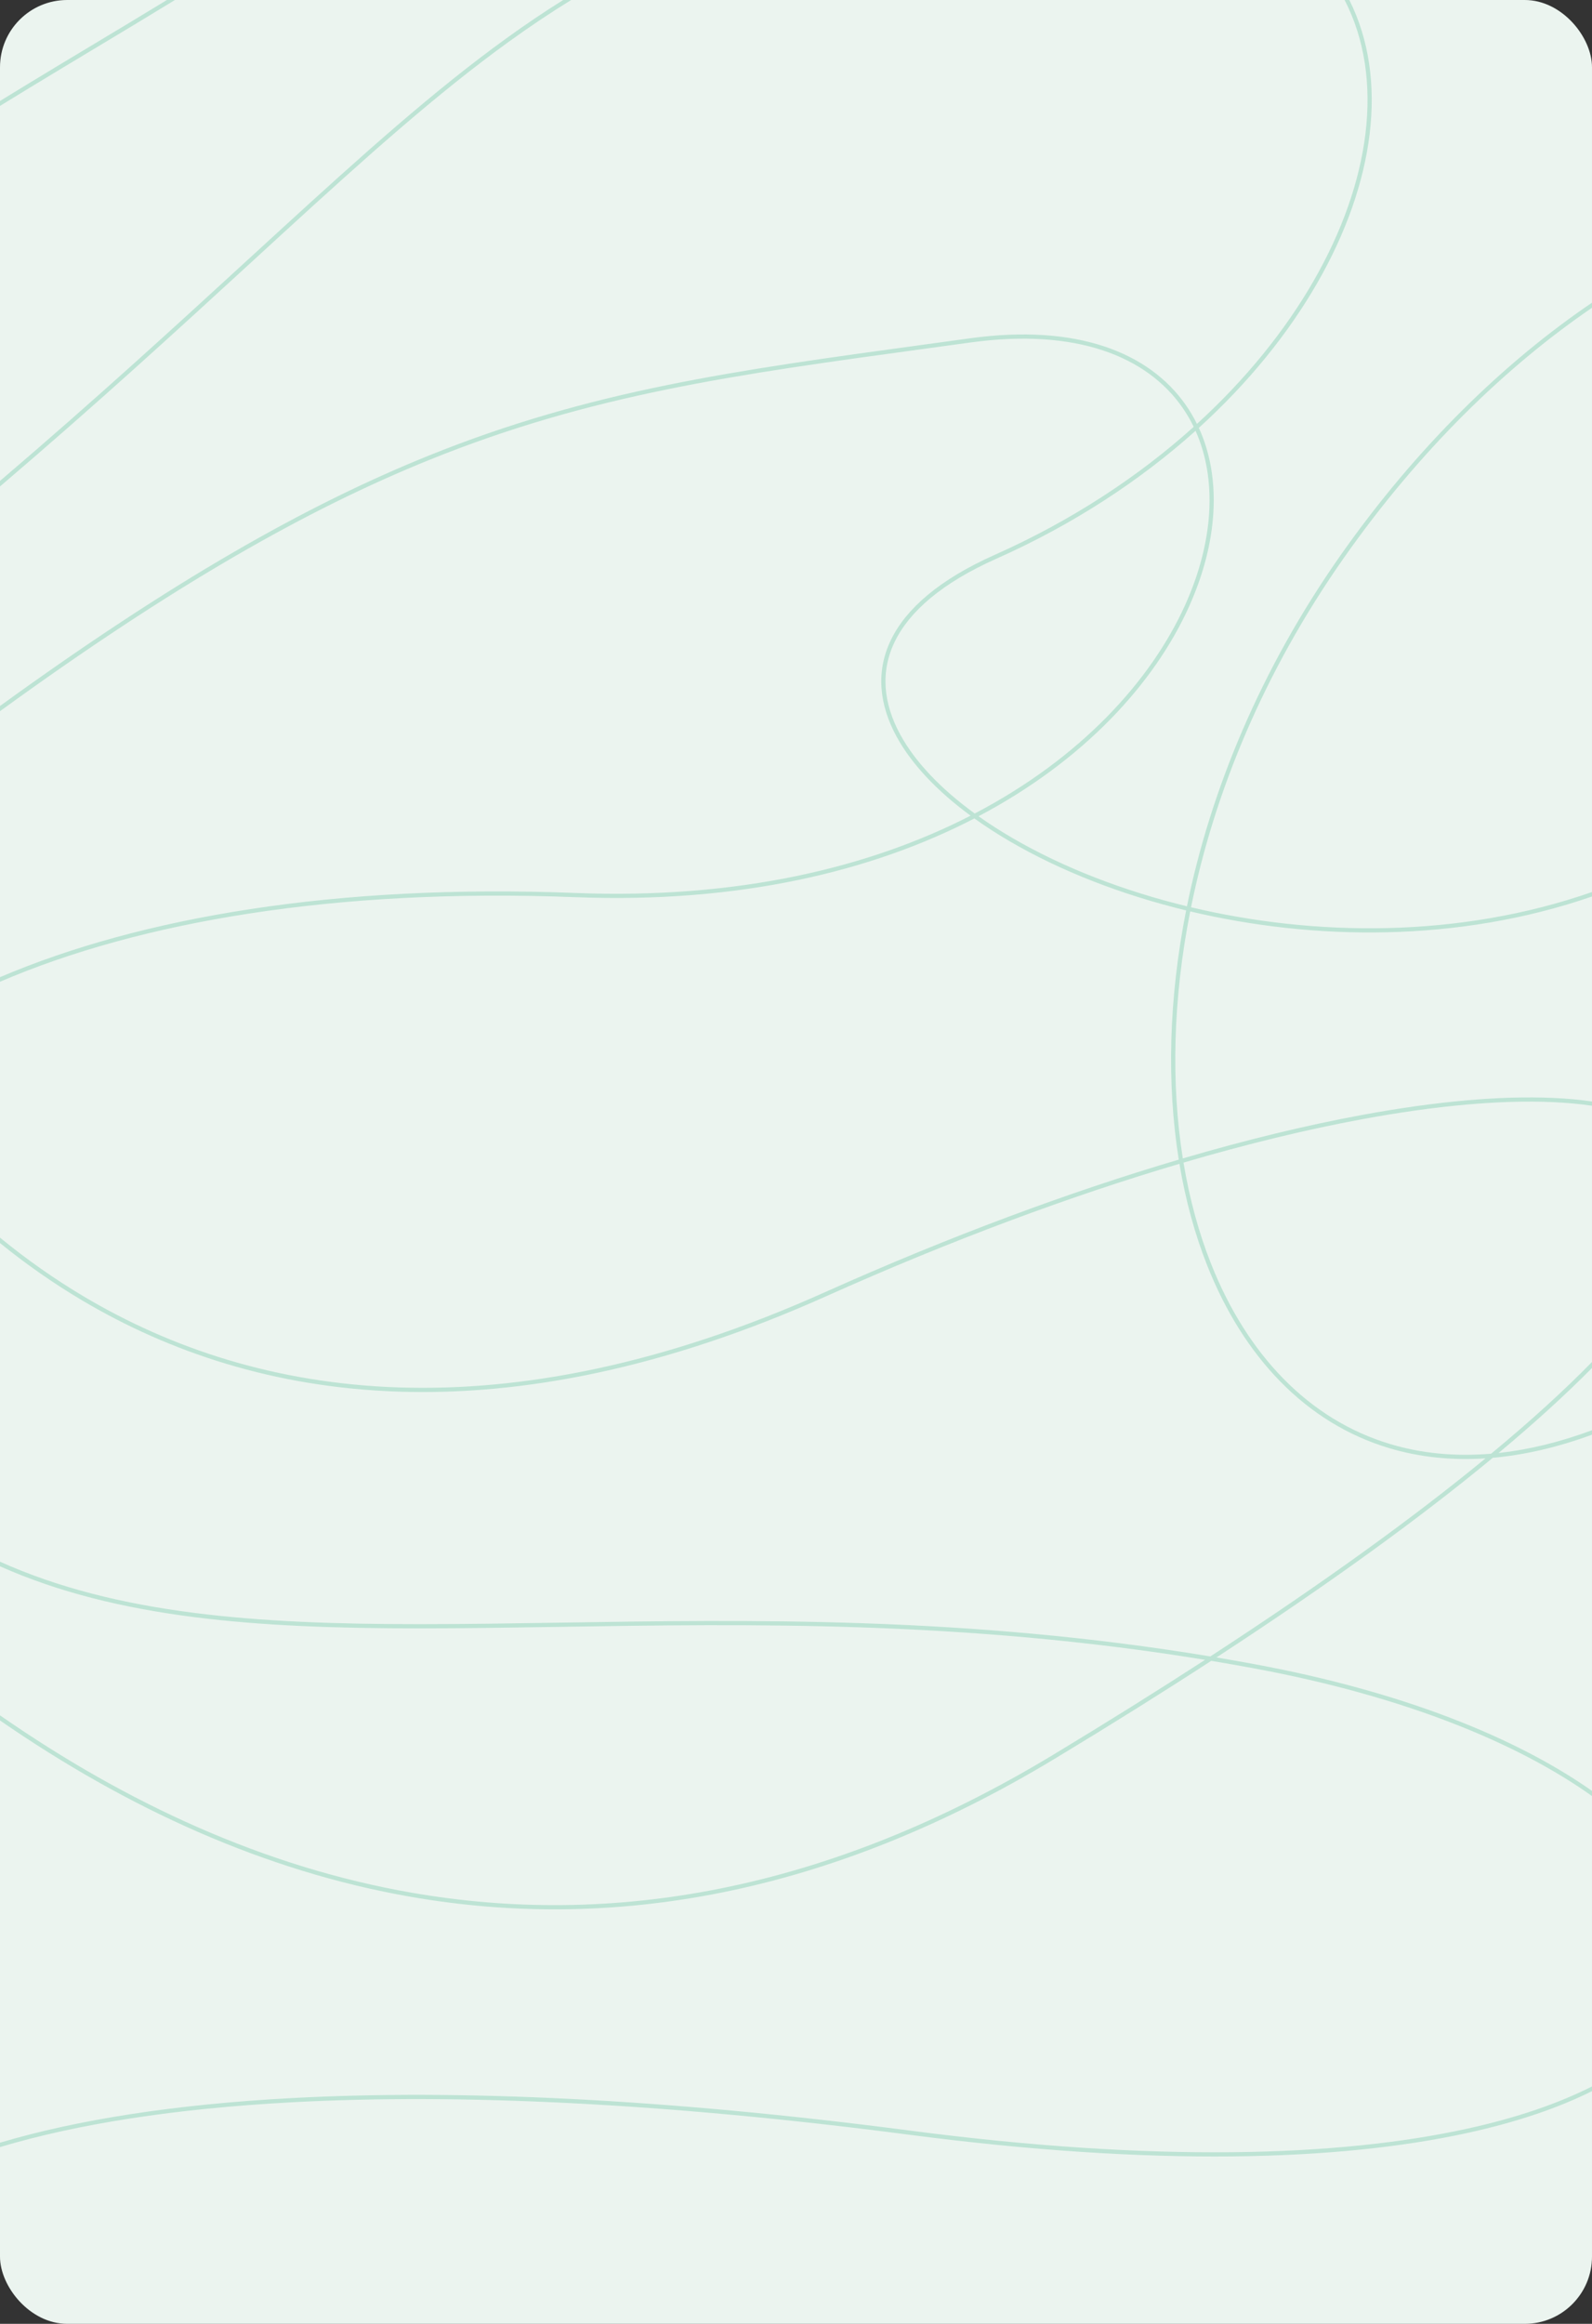 <svg width="379" height="553" viewBox="0 0 379 553" fill="none" xmlns="http://www.w3.org/2000/svg">
<rect x="0" y="0" width="379" height="553" fill="#333333" stroke="none"/>
<rect width="379" height="553" rx="16" fill="#EBF4EF"/>
<path d="M135.975 0L134.076 0C129.536 2.835 125.056 5.866 120.583 9.094C103.493 21.426 86.505 36.633 66.678 54.772C64.182 57.056 61.64 59.387 59.047 61.764C42.097 77.307 22.965 94.851 0 114.445V115.759C23.27 95.929 42.615 78.189 59.724 62.501L59.727 62.498C62.318 60.121 64.859 57.792 67.353 55.509C87.183 37.367 104.132 22.198 121.168 9.905C126.072 6.366 130.985 3.065 135.975 0Z" fill="#53BD95" fill-opacity="0.3"/>
<path fill-rule="evenodd" clip-rule="evenodd" d="M0 168.001C40.944 138.342 72.696 120.285 101.938 108.474C140.632 92.845 174.91 88.163 220.191 81.977L220.195 81.976C223.706 81.497 227.282 81.008 230.932 80.505C256.417 76.989 273.546 83.9 282.253 96.319C283.269 97.767 284.168 99.289 284.952 100.874C308.322 79.568 322.326 54.369 325.066 31.815C326.476 20.21 324.905 9.316 320.105 0H321.228C325.946 9.411 327.466 20.348 326.059 31.935C323.276 54.843 309.055 80.332 285.401 101.817C290.838 113.679 290.002 128.948 283.081 144.322C274.88 162.538 258.12 180.964 232.959 194.243C243.232 201.526 256.526 207.937 271.649 212.648C275.196 213.753 278.842 214.764 282.571 215.67C288.145 188.218 300.023 159.37 319.091 132.213C337.444 106.073 358.421 85.977 379 72.028V73.238C358.707 87.099 338.03 106.979 319.909 132.787C300.903 159.856 289.084 188.588 283.543 215.903C312.894 222.868 347.238 223.339 379 212.276V213.337C347.131 224.347 312.728 223.847 283.347 216.884C279.215 237.795 278.766 257.852 281.59 275.667C296.808 271.204 311.071 267.762 324.104 265.352C341.787 262.082 357.224 260.709 369.728 261.27C373.022 261.418 376.117 261.7 379 262.118V263.129C376.12 262.705 373.01 262.418 369.684 262.269C357.28 261.713 341.923 263.074 324.286 266.335C311.254 268.745 296.984 272.191 281.751 276.662C283.187 285.305 285.399 293.41 288.34 300.815C296.861 322.274 311.482 337.825 331.034 343.661C338.334 345.841 346.338 346.67 354.987 345.939C364.443 338.107 372.415 330.83 379 324.105V325.531C372.798 331.807 365.409 338.552 356.756 345.769C363.767 345.012 371.192 343.241 379 340.348V341.413C370.699 344.458 362.815 346.25 355.384 346.909C338.383 360.971 316.637 376.8 289.594 394.42C292.577 394.921 295.576 395.45 298.591 396.008C333.855 402.535 360.965 413.492 379 426.177V427.402C361.125 414.655 333.965 403.572 298.409 396.992C295.037 396.368 291.685 395.78 288.355 395.227C276.937 402.645 264.586 410.378 251.259 418.428C196.864 451.285 145.395 459.652 97.885 451.397C62.958 445.329 30.196 430.281 0 409.414V408.197C30.259 429.205 63.081 444.335 98.056 450.412C145.31 458.623 196.536 450.315 250.741 417.572C263.704 409.742 275.741 402.214 286.89 394.986C229.472 385.607 178.218 386.423 133.102 387.141C121.607 387.323 110.511 387.5 99.812 387.5C61.415 387.5 28.112 385.227 0 372.73L0 371.634C27.977 384.194 61.229 386.5 99.812 386.5C110.485 386.5 121.563 386.324 133.045 386.141L133.05 386.141C178.454 385.418 230.176 384.594 288.135 394.177C315.003 376.708 336.66 361.004 353.65 347.043C345.429 347.582 337.778 346.718 330.748 344.62C310.831 338.675 296.014 322.851 287.41 301.185C284.456 293.745 282.232 285.613 280.784 276.947C255.042 284.555 226.578 295.075 196.704 308.456C119.773 342.915 61.267 334.256 19.395 309.355C12.477 305.241 6.015 300.684 0 295.808V294.518C6.157 299.559 12.789 304.263 19.906 308.495C61.467 333.211 119.627 341.885 196.296 307.544C226.249 294.127 254.797 283.578 280.622 275.952C277.753 257.968 278.203 237.733 282.374 216.651C278.61 215.737 274.93 214.717 271.351 213.602C255.98 208.814 242.418 202.256 231.965 194.762C207.845 207.252 176.139 215.03 136.98 213.5C79.781 211.264 33.243 219.342 0 233.624V232.536C33.407 218.277 79.972 210.271 137.02 212.5C175.785 214.015 207.162 206.374 231.059 194.104C223.099 188.255 217.029 181.859 213.452 175.302C209.274 167.644 208.485 159.737 212.111 152.262C215.724 144.812 223.68 137.88 236.797 132.043C255.237 123.838 271.138 113.312 284.18 101.573C283.389 99.939 282.474 98.376 281.434 96.893C273.017 84.888 256.333 78.011 231.068 81.495C227.428 81.997 223.862 82.485 220.362 82.963L220.353 82.964C175.045 89.154 140.886 93.821 102.313 109.401C73.027 121.23 41.184 139.355 0 169.237V168.001ZM282.169 143.911C274.024 162.003 257.281 180.386 232.05 193.59C223.994 187.735 217.885 181.34 214.33 174.823C210.273 167.387 209.554 159.825 213.01 152.699C216.479 145.547 224.195 138.745 237.203 132.957C255.619 124.762 271.535 114.255 284.621 102.52C289.762 114.015 288.954 128.84 282.169 143.911Z" fill="#53BD95" fill-opacity="0.3"/>
<path d="M0 509.894L0 510.937C18.272 505.461 41.477 501.775 69.527 500.273C109.02 498.158 158.082 500.374 216.435 507.996C274.843 515.625 318.844 514.286 349.584 507.52C361.27 504.947 371.059 501.585 379 497.622V496.504C371.088 500.512 361.239 503.93 349.369 506.543C318.781 513.276 274.907 514.625 216.565 507.004C158.168 499.376 109.043 497.155 69.473 499.274C41.53 500.771 18.335 504.433 0 509.894Z" fill="#53BD95" fill-opacity="0.3"/>
<path d="M0 24.029V25.204C2.284 23.796 4.583 22.39 6.885 20.99C12.329 17.679 17.794 14.397 23.131 11.192C29.576 7.322 35.834 3.563 41.645 0H39.73C34.326 3.303 28.561 6.765 22.633 10.324L22.629 10.327C17.29 13.533 11.82 16.817 6.366 20.135C4.238 21.429 2.114 22.728 0 24.029Z" fill="#53BD95" fill-opacity="0.3"/>
</svg>
